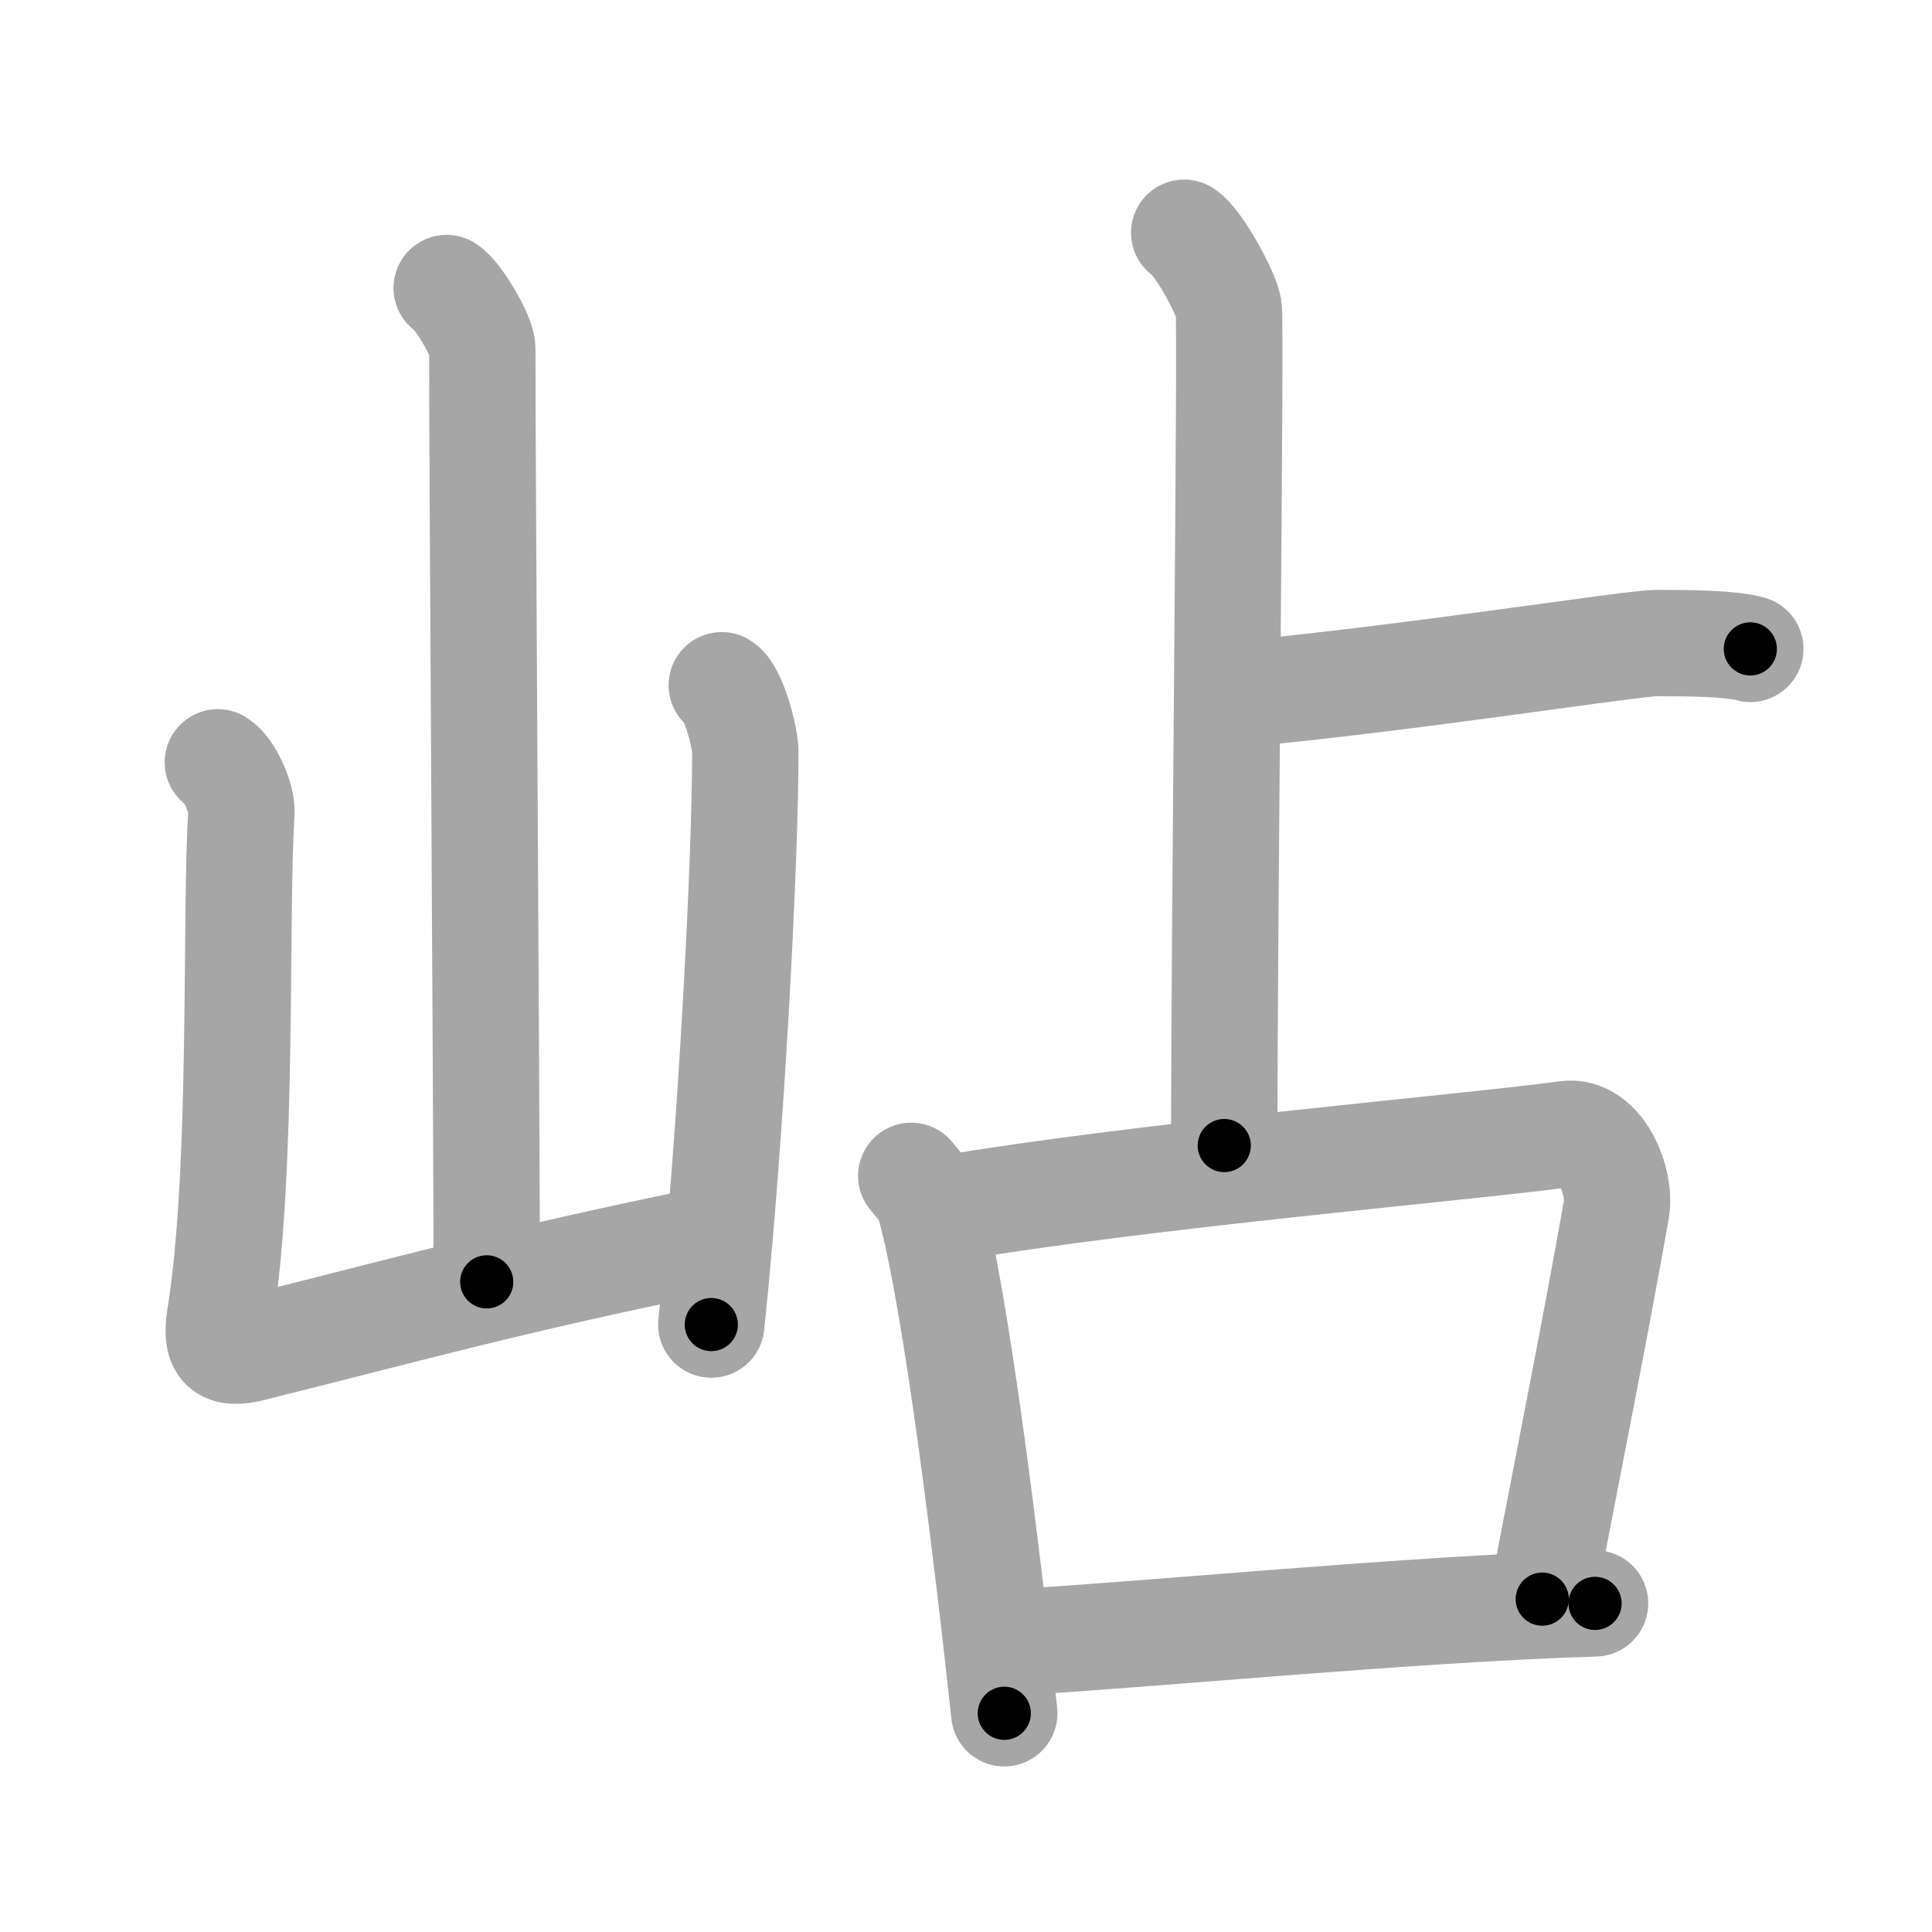 <svg xmlns="http://www.w3.org/2000/svg" viewBox="0 0 109 109" id="5cbe"><g fill="none" stroke="#a6a6a6" stroke-width="6" stroke-linecap="round" stroke-linejoin="round"><g><g><path d="M25.2,16.25c0.61,0.36,2.01,2.69,2.01,3.42c0,7.55,0.25,42.97,0.25,52.65" /><path d="M12.29,43.01c0.67,0.4,1.39,2.07,1.33,2.88c-0.37,5.52,0.13,20.06-1.2,28.36c-0.29,1.8,0.19,2.22,1.82,1.81c9.26-2.31,14.51-3.81,25.76-6.11" /><path d="M40.72,38.66c0.67,0.4,1.33,2.96,1.33,3.76c0,6.21-0.8,21.57-1.92,32.31" /></g><g><g><path d="M66.81,13.13c0.76,0.45,2.36,3.35,2.51,4.25c0.15,0.9-0.25,34.12-0.25,47.25" /><path d="M69.25,39.23c10.54-0.98,22.76-2.95,24.23-2.95c1.47,0,4.1,0,5.27,0.33" /></g><g><path d="M51.41,66.34c0.42,0.52,0.85,0.96,1.04,1.61c1.46,5.17,3.21,19.43,4.21,28.71" /><path d="M53.28,68.21c11.22-1.92,29.76-3.49,35.08-4.23c1.94-0.27,3.11,2.69,2.83,4.27c-1.15,6.51-2.59,13.72-4.18,21.97" /><path d="M57.07,92.67c7.94-0.46,22.49-1.89,32.92-2.21" /></g></g></g></g><g fill="none" stroke="#000" stroke-width="3" stroke-linecap="round" stroke-linejoin="round"><path d="M25.2,16.25c0.61,0.36,2.01,2.69,2.01,3.42c0,7.55,0.25,42.97,0.25,52.65" stroke-dasharray="56.682" stroke-dashoffset="56.682"><animate attributeName="stroke-dashoffset" values="56.682;56.682;0" dur="0.567s" fill="freeze" begin="0s;5cbe.click" /></path><path d="M12.29,43.01c0.67,0.4,1.39,2.07,1.33,2.88c-0.37,5.52,0.13,20.06-1.2,28.36c-0.29,1.8,0.19,2.22,1.82,1.81c9.26-2.31,14.51-3.81,25.76-6.11" stroke-dasharray="61.651" stroke-dashoffset="61.651"><animate attributeName="stroke-dashoffset" values="61.651" fill="freeze" begin="5cbe.click" /><animate attributeName="stroke-dashoffset" values="61.651;61.651;0" keyTimes="0;0.55;1" dur="1.031s" fill="freeze" begin="0s;5cbe.click" /></path><path d="M40.72,38.66c0.67,0.4,1.33,2.96,1.33,3.76c0,6.21-0.8,21.57-1.92,32.31" stroke-dasharray="36.441" stroke-dashoffset="36.441"><animate attributeName="stroke-dashoffset" values="36.441" fill="freeze" begin="5cbe.click" /><animate attributeName="stroke-dashoffset" values="36.441;36.441;0" keyTimes="0;0.739;1" dur="1.395s" fill="freeze" begin="0s;5cbe.click" /></path><path d="M66.81,13.13c0.76,0.45,2.36,3.35,2.51,4.25c0.15,0.9-0.25,34.12-0.25,47.25" stroke-dasharray="52.246" stroke-dashoffset="52.246"><animate attributeName="stroke-dashoffset" values="52.246" fill="freeze" begin="5cbe.click" /><animate attributeName="stroke-dashoffset" values="52.246;52.246;0" keyTimes="0;0.728;1" dur="1.917s" fill="freeze" begin="0s;5cbe.click" /></path><path d="M69.25,39.23c10.54-0.98,22.76-2.95,24.23-2.95c1.47,0,4.1,0,5.27,0.33" stroke-dasharray="29.704" stroke-dashoffset="29.704"><animate attributeName="stroke-dashoffset" values="29.704" fill="freeze" begin="5cbe.click" /><animate attributeName="stroke-dashoffset" values="29.704;29.704;0" keyTimes="0;0.866;1" dur="2.214s" fill="freeze" begin="0s;5cbe.click" /></path><path d="M51.41,66.34c0.42,0.52,0.85,0.96,1.04,1.61c1.46,5.17,3.21,19.43,4.21,28.71" stroke-dasharray="30.969" stroke-dashoffset="30.969"><animate attributeName="stroke-dashoffset" values="30.969" fill="freeze" begin="5cbe.click" /><animate attributeName="stroke-dashoffset" values="30.969;30.969;0" keyTimes="0;0.877;1" dur="2.524s" fill="freeze" begin="0s;5cbe.click" /></path><path d="M53.28,68.21c11.22-1.92,29.76-3.49,35.08-4.23c1.94-0.27,3.11,2.69,2.83,4.27c-1.15,6.51-2.59,13.72-4.18,21.97" stroke-dasharray="63.488" stroke-dashoffset="63.488"><animate attributeName="stroke-dashoffset" values="63.488" fill="freeze" begin="5cbe.click" /><animate attributeName="stroke-dashoffset" values="63.488;63.488;0" keyTimes="0;0.841;1" dur="3.001s" fill="freeze" begin="0s;5cbe.click" /></path><path d="M57.07,92.67c7.94-0.46,22.49-1.89,32.92-2.21" stroke-dasharray="32.998" stroke-dashoffset="32.998"><animate attributeName="stroke-dashoffset" values="32.998" fill="freeze" begin="5cbe.click" /><animate attributeName="stroke-dashoffset" values="32.998;32.998;0" keyTimes="0;0.901;1" dur="3.331s" fill="freeze" begin="0s;5cbe.click" /></path></g></svg>